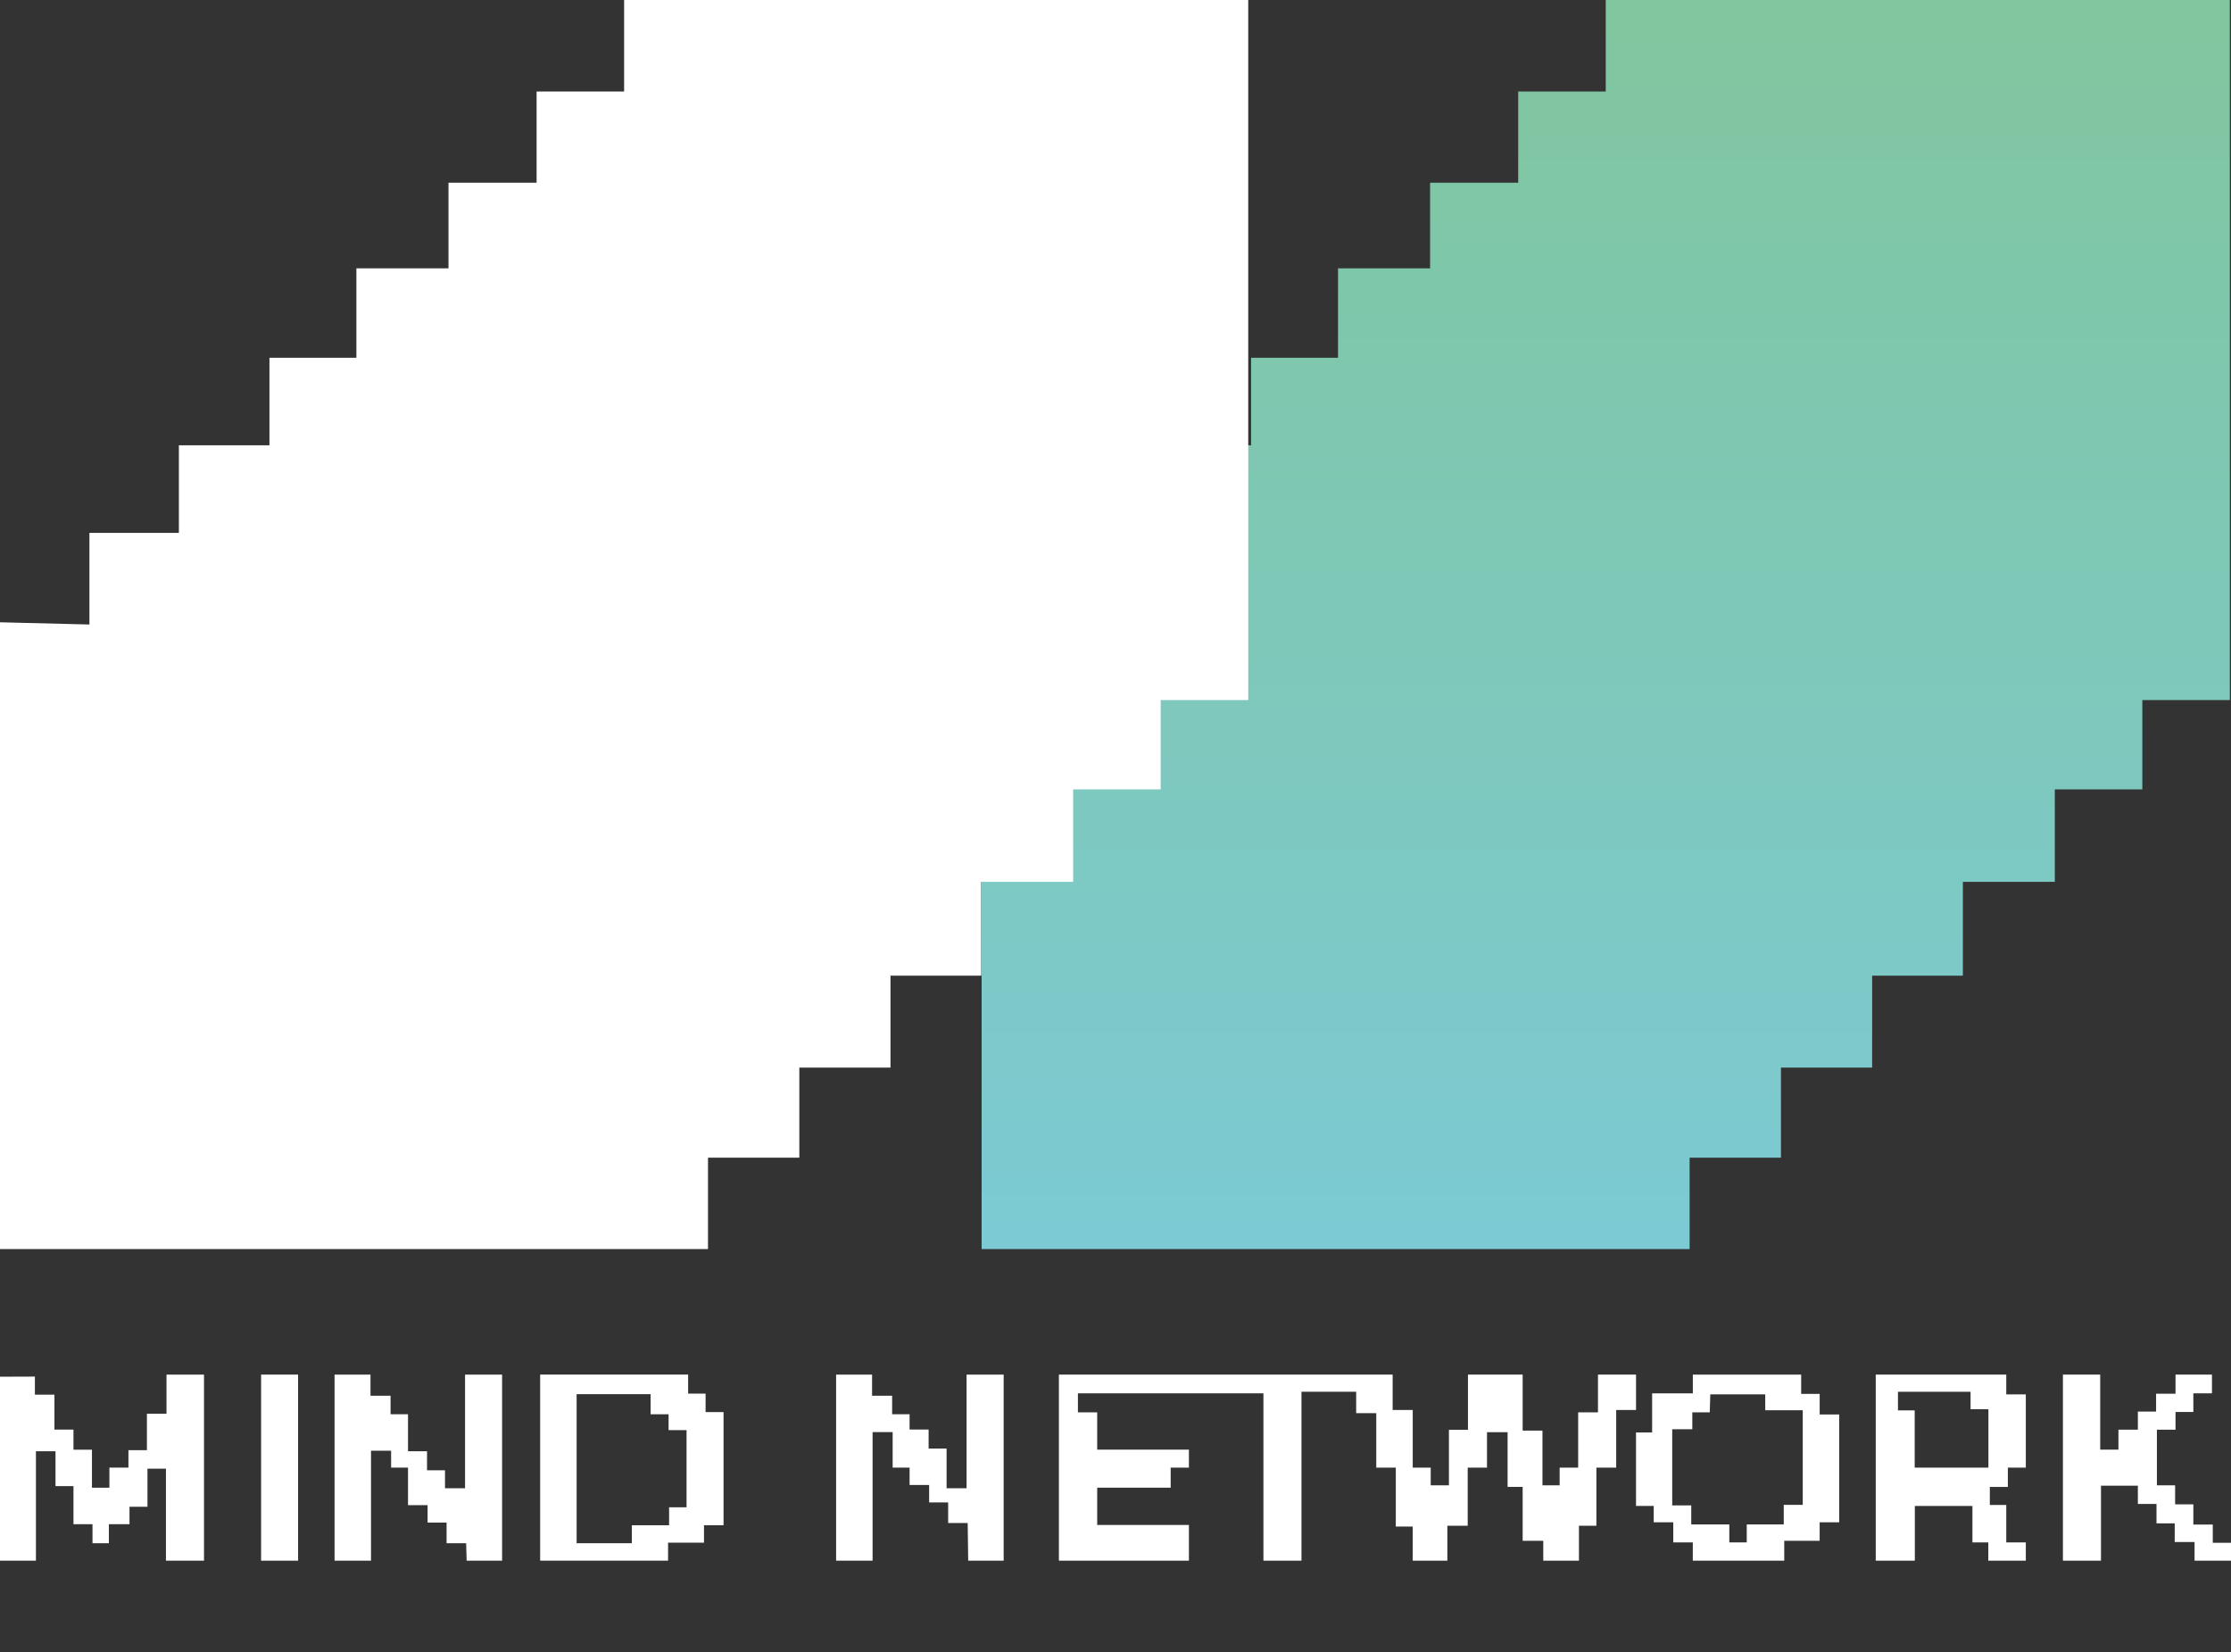 <svg width="2047" height="1516" viewBox="0 0 2047 1516" fill="none" xmlns="http://www.w3.org/2000/svg">
<rect x="0" y="0" width="2047" height="1516" fill="#333333" stroke="none"/>
<g clip-path="url(#clip0_6280_754)">
<path d="M0 1263.04V1431.81H32.966V1331.43H50.929V1363.42H67.412V1398.34H84.872V1415.8H99.903V1398.34H118.816V1382.33H135.299V1347.44H152.258V1431.81H187.179V1261.11H152.76V1296.98H134.797V1330.45H117.839V1346.46H100.378V1364.87H84.37V1329.98H67.412V1311.54H49.951V1279.52H32.015V1262.93L0 1263.04Z" fill="white"/>
<path d="M900.656 570.907V1145.91H1550.26V1062.09H1634.08V979.46H1717.73V895.113H1800.99V809.049H1885.34V724.174H1965.64V642.257H2045.94V0H1473.31V83.951H1392.98V167.611H1312.15V246.173H1227.68V328.221H1147.9V408.553H1064.77V488.858H982.728V572.941L900.656 570.907Z" fill="url(#paint0_linear_6280_754)"/>
<path d="M0 570.907V1145.91H649.605V1062.09H733.394V979.46H817.051V895.113H900.339V809.049H984.656V724.174H1064.96V642.257H1145.29V0H572.631V83.951H492.328V167.611H411.497V246.173H326.995V328.221H247.221V408.553H164.118V488.858H82.046V572.941L0 570.907Z" fill="white"/>
<path d="M273.504 1261.11H239.56V1431.81H273.504V1261.11Z" fill="white"/>
<path d="M306.972 1261.11H339.938V1280.5H358.35V1297.48H374.358V1331.43H391.818V1348.89H408.301V1365.37H426.686V1261.11H460.683V1431.81H428.166L427.69 1415.8H409.754V1396.89H392.32V1380.88H374.358V1346.46H358.852V1330.93H340.414V1431.81H306.972V1261.11Z" fill="white"/>
<path d="M647.386 1295.53V1278.55H631.378V1261.08H495.604V1431.79H612.967V1415.3H645.933V1399.29H663.869V1295.5H647.386V1295.53ZM629.925 1382.84H613.918V1399.32H579.736V1415.8H529.072V1279.05H596.959V1297.49H613.442V1312.04H629.925V1382.84Z" fill="white"/>
<path d="M767.153 1261.11H800.146V1280.5H818.557V1297.48H834.565V1311.49H852.025V1328.95H868.508V1365.37H886.867V1261.11H920.89V1431.81H888.346L887.871 1397.28H869.961V1378.37H852.501V1362.36H834.565V1346.46H819.032V1313.84H800.621V1431.81H767.153V1261.11Z" fill="white"/>
<path d="M971.554 1261.11V1431.81H1090.85V1399.05H1006.71V1364.85H1074.12V1346.46H1090.85V1329.95H1006.71V1295.74H989.015V1278.28H1159.23V1431.81H1194.13V1276.83H1244.32V1296.48H1262.76V1346.46H1280.69V1400.51H1296.22V1431.81H1327.98V1399.77H1346.65V1346.46H1364.35V1313.94H1383.26V1364.13H1397.08V1413.58H1415.99V1431.81H1448.72V1399.77H1464.73V1346.46H1482.9V1293.57H1501.1V1261.11H1466.18V1295.74H1448.01V1346.46H1431.02V1362.68H1415.25V1312.49H1397.08V1261.11H1346.89V1311.75H1329.43V1362.68H1312.71V1346.46H1296.22V1293.57H1277.79V1261.11H971.554Z" fill="white"/>
<path d="M1669.6 1297.7V1278.78H1652.62V1261.11H1553.22V1278.31H1515.87V1314.18H1501.08V1381.59H1517.32V1396.62H1535.26V1415.06H1553.19V1431.81H1637.09V1413.58H1669.58V1396.6H1687.51V1297.67H1669.58L1669.6 1297.7ZM1654.1 1380.62H1636.64V1398.55H1602.69V1415.04H1586.69V1398.55H1551.77V1381.09H1534.31V1311.25H1552.74V1295.74H1568.75L1569.23 1279.26H1619.65V1293.81H1654.07V1380.62H1654.1Z" fill="white"/>
<path d="M1842.26 1364.13V1346.46H1858.74V1279.26H1840.8V1261.11H1721.04V1431.81H1756.91V1381.62H1809.76V1415.06H1824.32V1431.81H1858.74V1415.06H1840.8V1380.7H1825.72V1364.16H1842.26V1364.13ZM1824.42 1346.46H1756.78V1293.94H1741.43V1276.85H1808.05V1292.86H1824.42V1346.49V1346.46Z" fill="white"/>
<path d="M1892.79 1261.11V1431.81H1927.71V1363.02H1961.55V1379.77H1978.64V1397.58H1995.36V1414.69H2013.56V1431.81H2047V1415.41H2030.28V1398.68H2012.45V1380.14H1995.73V1362.68H1979.01V1311.64H1996.1V1295.4H2012.45V1278.28H2029.54V1261.11H1996.1V1278.65H1978.27V1295.03H1961.55V1311.64H1943.72V1329.95H1927V1261.11H1892.79Z" fill="white"/>
</g>
<defs>
<linearGradient id="paint0_linear_6280_754" x1="1473.31" y1="1149.11" x2="1473.31" y2="3.196" gradientUnits="userSpaceOnUse">
<stop stop-color="#7CCAD4"/>
<stop offset="1" stop-color="#80C69E"/>
</linearGradient>
<clipPath id="clip0_6280_754">
<rect width="2047" height="1516" fill="white"/>
</clipPath>
</defs>
</svg>
